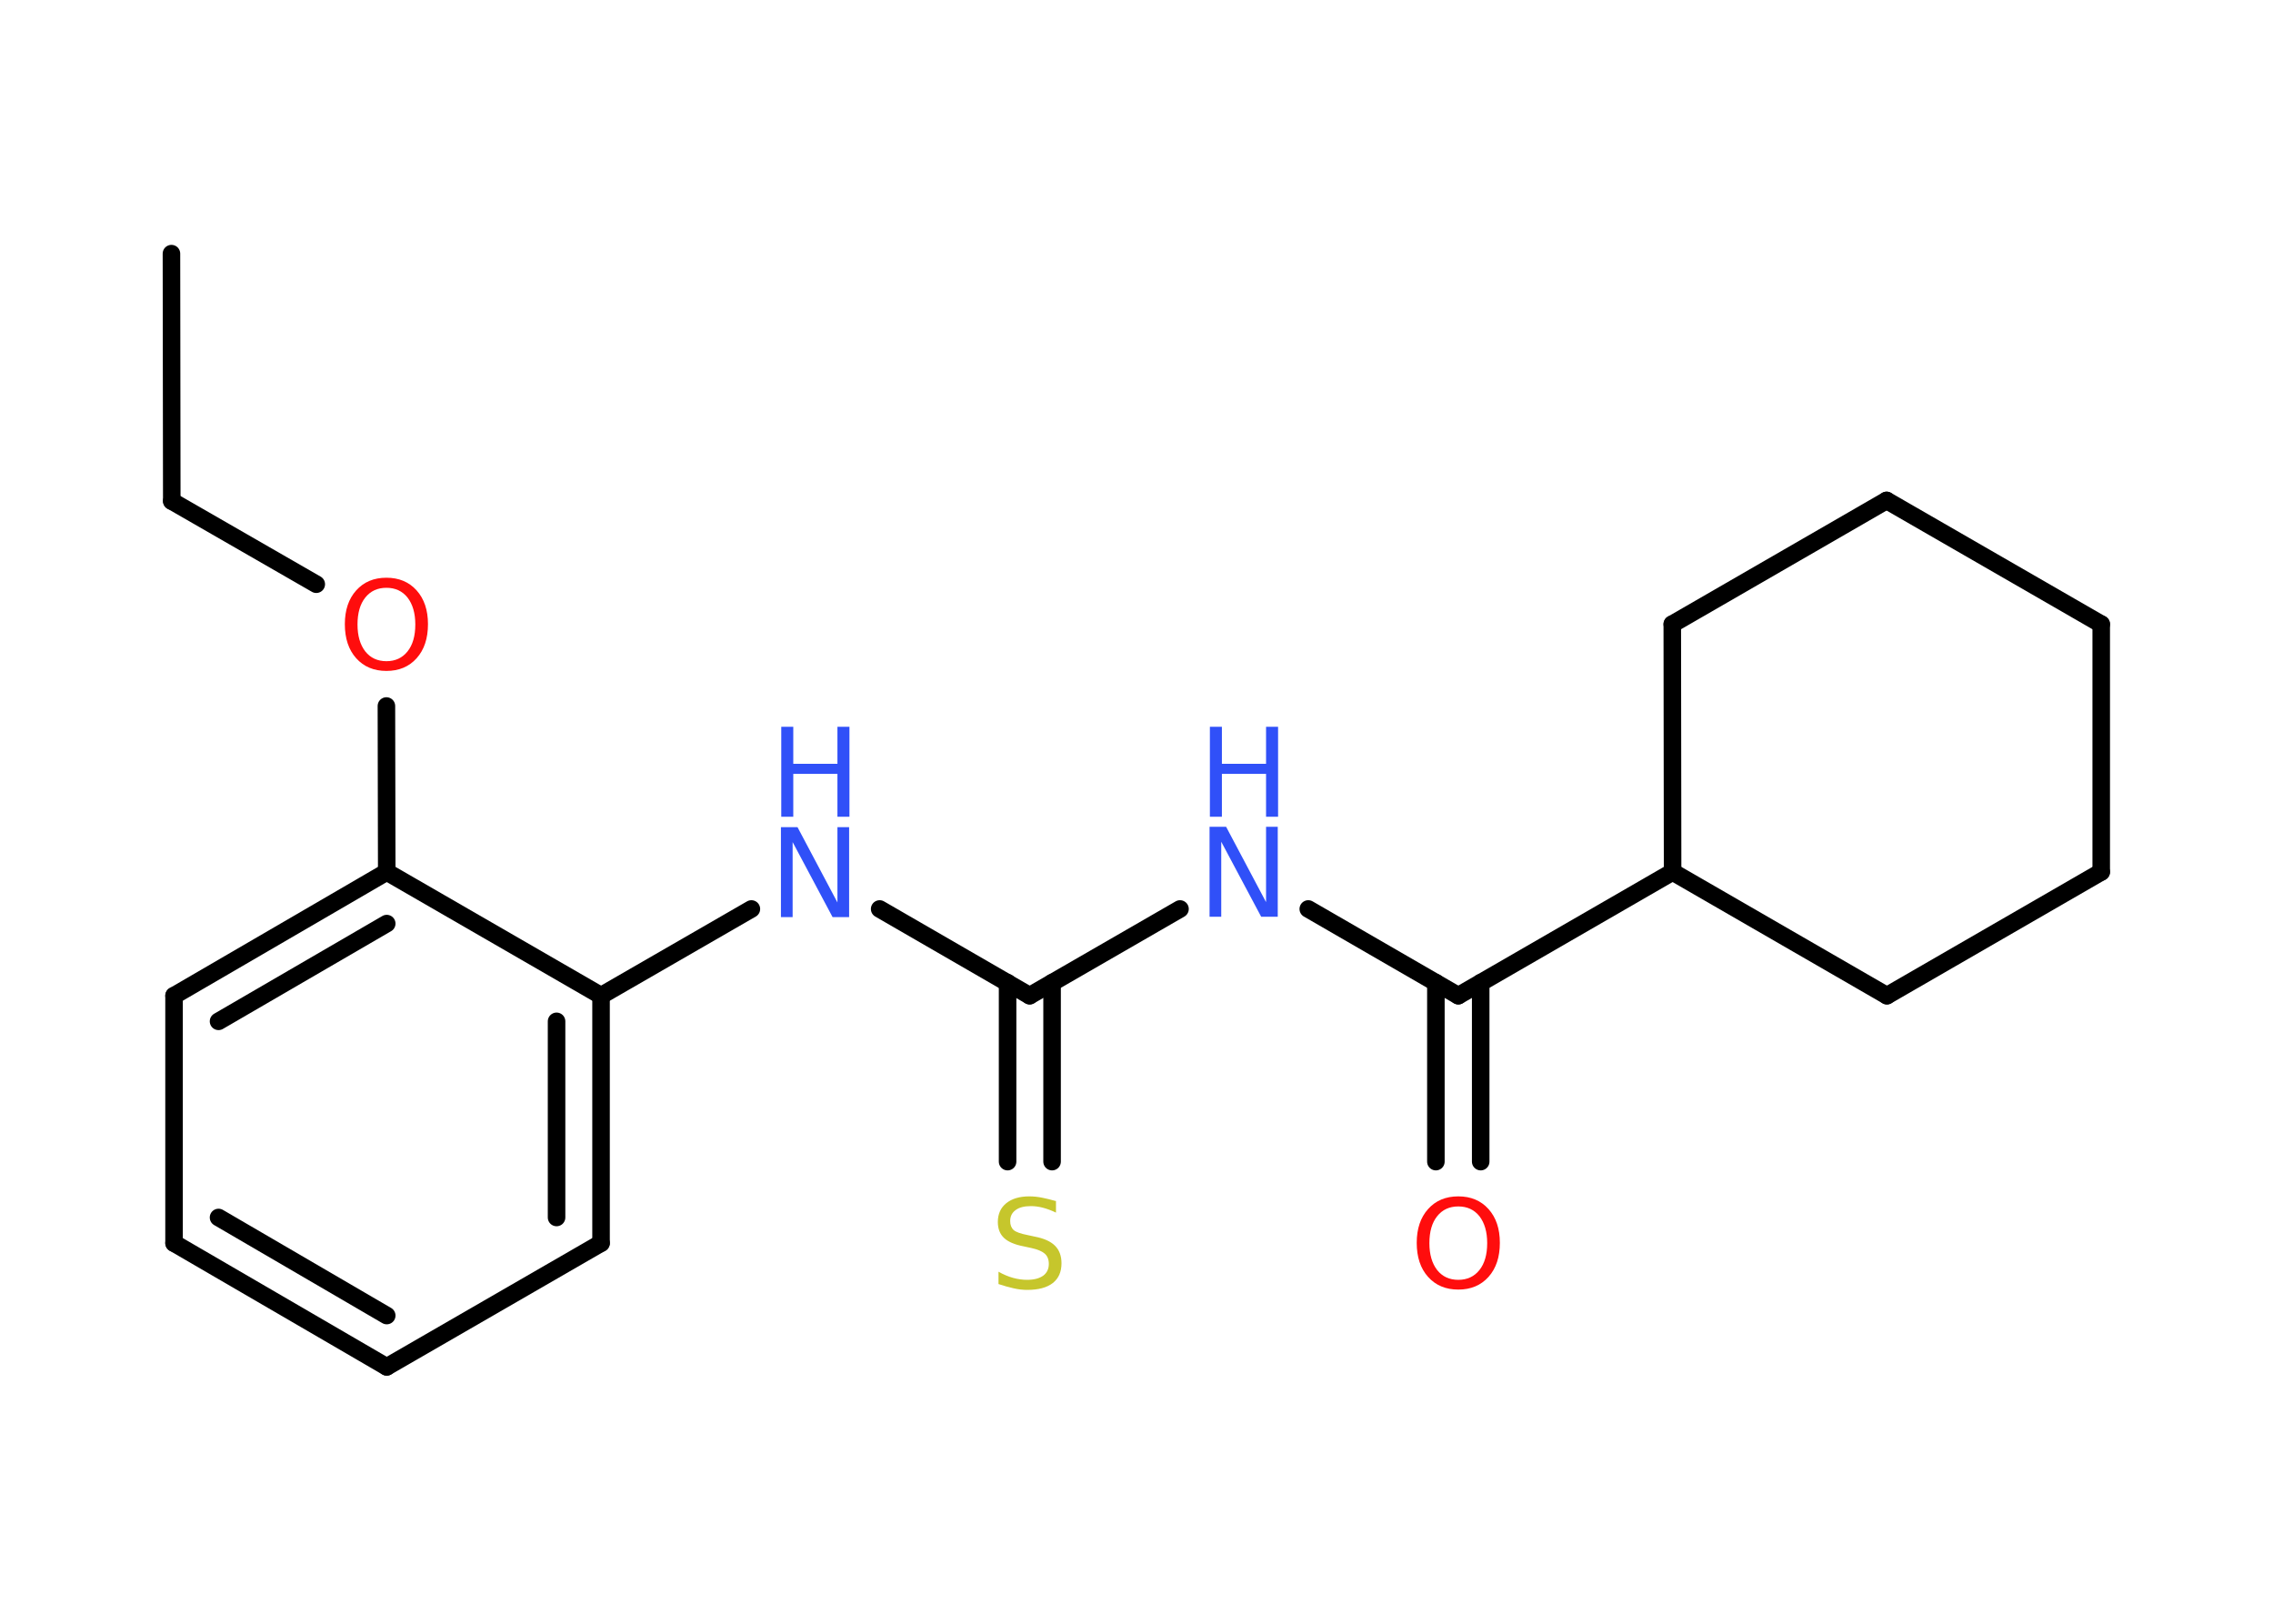 <?xml version='1.0' encoding='UTF-8'?>
<!DOCTYPE svg PUBLIC "-//W3C//DTD SVG 1.1//EN" "http://www.w3.org/Graphics/SVG/1.1/DTD/svg11.dtd">
<svg version='1.2' xmlns='http://www.w3.org/2000/svg' xmlns:xlink='http://www.w3.org/1999/xlink' width='70.0mm' height='50.0mm' viewBox='0 0 70.0 50.0'>
  <desc>Generated by the Chemistry Development Kit (http://github.com/cdk)</desc>
  <g stroke-linecap='round' stroke-linejoin='round' stroke='#000000' stroke-width='.54' fill='#3050F8'>
    <rect x='.0' y='.0' width='70.0' height='50.0' fill='#FFFFFF' stroke='none'/>
    <g id='mol1' class='mol'>
      <line id='mol1bnd1' class='bond' x1='5.28' y1='7.81' x2='5.29' y2='15.43'/>
      <line id='mol1bnd2' class='bond' x1='5.29' y1='15.43' x2='9.74' y2='17.99'/>
      <line id='mol1bnd3' class='bond' x1='11.9' y1='21.74' x2='11.91' y2='26.85'/>
      <g id='mol1bnd4' class='bond'>
        <line x1='11.91' y1='26.85' x2='5.36' y2='30.66'/>
        <line x1='11.91' y1='28.44' x2='6.73' y2='31.45'/>
      </g>
      <line id='mol1bnd5' class='bond' x1='5.36' y1='30.66' x2='5.36' y2='38.28'/>
      <g id='mol1bnd6' class='bond'>
        <line x1='5.36' y1='38.28' x2='11.91' y2='42.09'/>
        <line x1='6.73' y1='37.49' x2='11.91' y2='40.51'/>
      </g>
      <line id='mol1bnd7' class='bond' x1='11.91' y1='42.09' x2='18.51' y2='38.28'/>
      <g id='mol1bnd8' class='bond'>
        <line x1='18.51' y1='38.28' x2='18.51' y2='30.66'/>
        <line x1='17.14' y1='37.49' x2='17.14' y2='31.45'/>
      </g>
      <line id='mol1bnd9' class='bond' x1='11.91' y1='26.85' x2='18.51' y2='30.66'/>
      <line id='mol1bnd10' class='bond' x1='18.51' y1='30.66' x2='23.14' y2='27.99'/>
      <line id='mol1bnd11' class='bond' x1='27.09' y1='27.99' x2='31.71' y2='30.66'/>
      <g id='mol1bnd12' class='bond'>
        <line x1='32.4' y1='30.26' x2='32.4' y2='35.77'/>
        <line x1='31.03' y1='30.26' x2='31.03' y2='35.77'/>
      </g>
      <line id='mol1bnd13' class='bond' x1='31.71' y1='30.66' x2='36.34' y2='27.99'/>
      <line id='mol1bnd14' class='bond' x1='40.29' y1='27.99' x2='44.91' y2='30.66'/>
      <g id='mol1bnd15' class='bond'>
        <line x1='45.6' y1='30.26' x2='45.6' y2='35.77'/>
        <line x1='44.22' y1='30.26' x2='44.22' y2='35.77'/>
      </g>
      <line id='mol1bnd16' class='bond' x1='44.91' y1='30.66' x2='51.51' y2='26.85'/>
      <line id='mol1bnd17' class='bond' x1='51.51' y1='26.85' x2='51.5' y2='19.22'/>
      <line id='mol1bnd18' class='bond' x1='51.5' y1='19.22' x2='58.1' y2='15.41'/>
      <line id='mol1bnd19' class='bond' x1='58.1' y1='15.41' x2='64.71' y2='19.22'/>
      <line id='mol1bnd20' class='bond' x1='64.71' y1='19.22' x2='64.71' y2='26.85'/>
      <line id='mol1bnd21' class='bond' x1='64.71' y1='26.85' x2='58.11' y2='30.66'/>
      <line id='mol1bnd22' class='bond' x1='51.51' y1='26.85' x2='58.11' y2='30.66'/>
      <path id='mol1atm3' class='atom' d='M11.9 18.1q-.41 .0 -.65 .3q-.24 .3 -.24 .83q.0 .52 .24 .83q.24 .3 .65 .3q.41 .0 .65 -.3q.24 -.3 .24 -.83q.0 -.52 -.24 -.83q-.24 -.3 -.65 -.3zM11.9 17.79q.58 .0 .93 .39q.35 .39 .35 1.04q.0 .66 -.35 1.05q-.35 .39 -.93 .39q-.58 .0 -.93 -.39q-.35 -.39 -.35 -1.05q.0 -.65 .35 -1.04q.35 -.39 .93 -.39z' stroke='none' fill='#FF0D0D'/>
      <g id='mol1atm10' class='atom'>
        <path d='M24.06 25.47h.5l1.23 2.32v-2.32h.36v2.77h-.51l-1.23 -2.31v2.31h-.36v-2.77z' stroke='none'/>
        <path d='M24.06 22.38h.37v1.14h1.36v-1.14h.37v2.77h-.37v-1.32h-1.36v1.32h-.37v-2.77z' stroke='none'/>
      </g>
      <path id='mol1atm12' class='atom' d='M32.52 36.98v.36q-.21 -.1 -.4 -.15q-.19 -.05 -.37 -.05q-.31 .0 -.47 .12q-.17 .12 -.17 .34q.0 .18 .11 .28q.11 .09 .42 .15l.23 .05q.42 .08 .62 .28q.2 .2 .2 .54q.0 .4 -.27 .61q-.27 .21 -.79 .21q-.2 .0 -.42 -.05q-.22 -.05 -.46 -.13v-.38q.23 .13 .45 .19q.22 .06 .43 .06q.32 .0 .5 -.13q.17 -.13 .17 -.36q.0 -.21 -.13 -.32q-.13 -.11 -.41 -.17l-.23 -.05q-.42 -.08 -.61 -.26q-.19 -.18 -.19 -.49q.0 -.37 .26 -.58q.26 -.21 .71 -.21q.19 .0 .39 .04q.2 .04 .41 .1z' stroke='none' fill='#C6C62C'/>
      <g id='mol1atm13' class='atom'>
        <path d='M37.26 25.46h.5l1.23 2.32v-2.32h.36v2.77h-.51l-1.23 -2.31v2.31h-.36v-2.77z' stroke='none'/>
        <path d='M37.26 22.38h.37v1.14h1.36v-1.14h.37v2.77h-.37v-1.32h-1.36v1.32h-.37v-2.77z' stroke='none'/>
      </g>
      <path id='mol1atm15' class='atom' d='M44.91 37.15q-.41 .0 -.65 .3q-.24 .3 -.24 .83q.0 .52 .24 .83q.24 .3 .65 .3q.41 .0 .65 -.3q.24 -.3 .24 -.83q.0 -.52 -.24 -.83q-.24 -.3 -.65 -.3zM44.91 36.84q.58 .0 .93 .39q.35 .39 .35 1.04q.0 .66 -.35 1.05q-.35 .39 -.93 .39q-.58 .0 -.93 -.39q-.35 -.39 -.35 -1.05q.0 -.65 .35 -1.04q.35 -.39 .93 -.39z' stroke='none' fill='#FF0D0D'/>
    </g>
  </g>
</svg>
